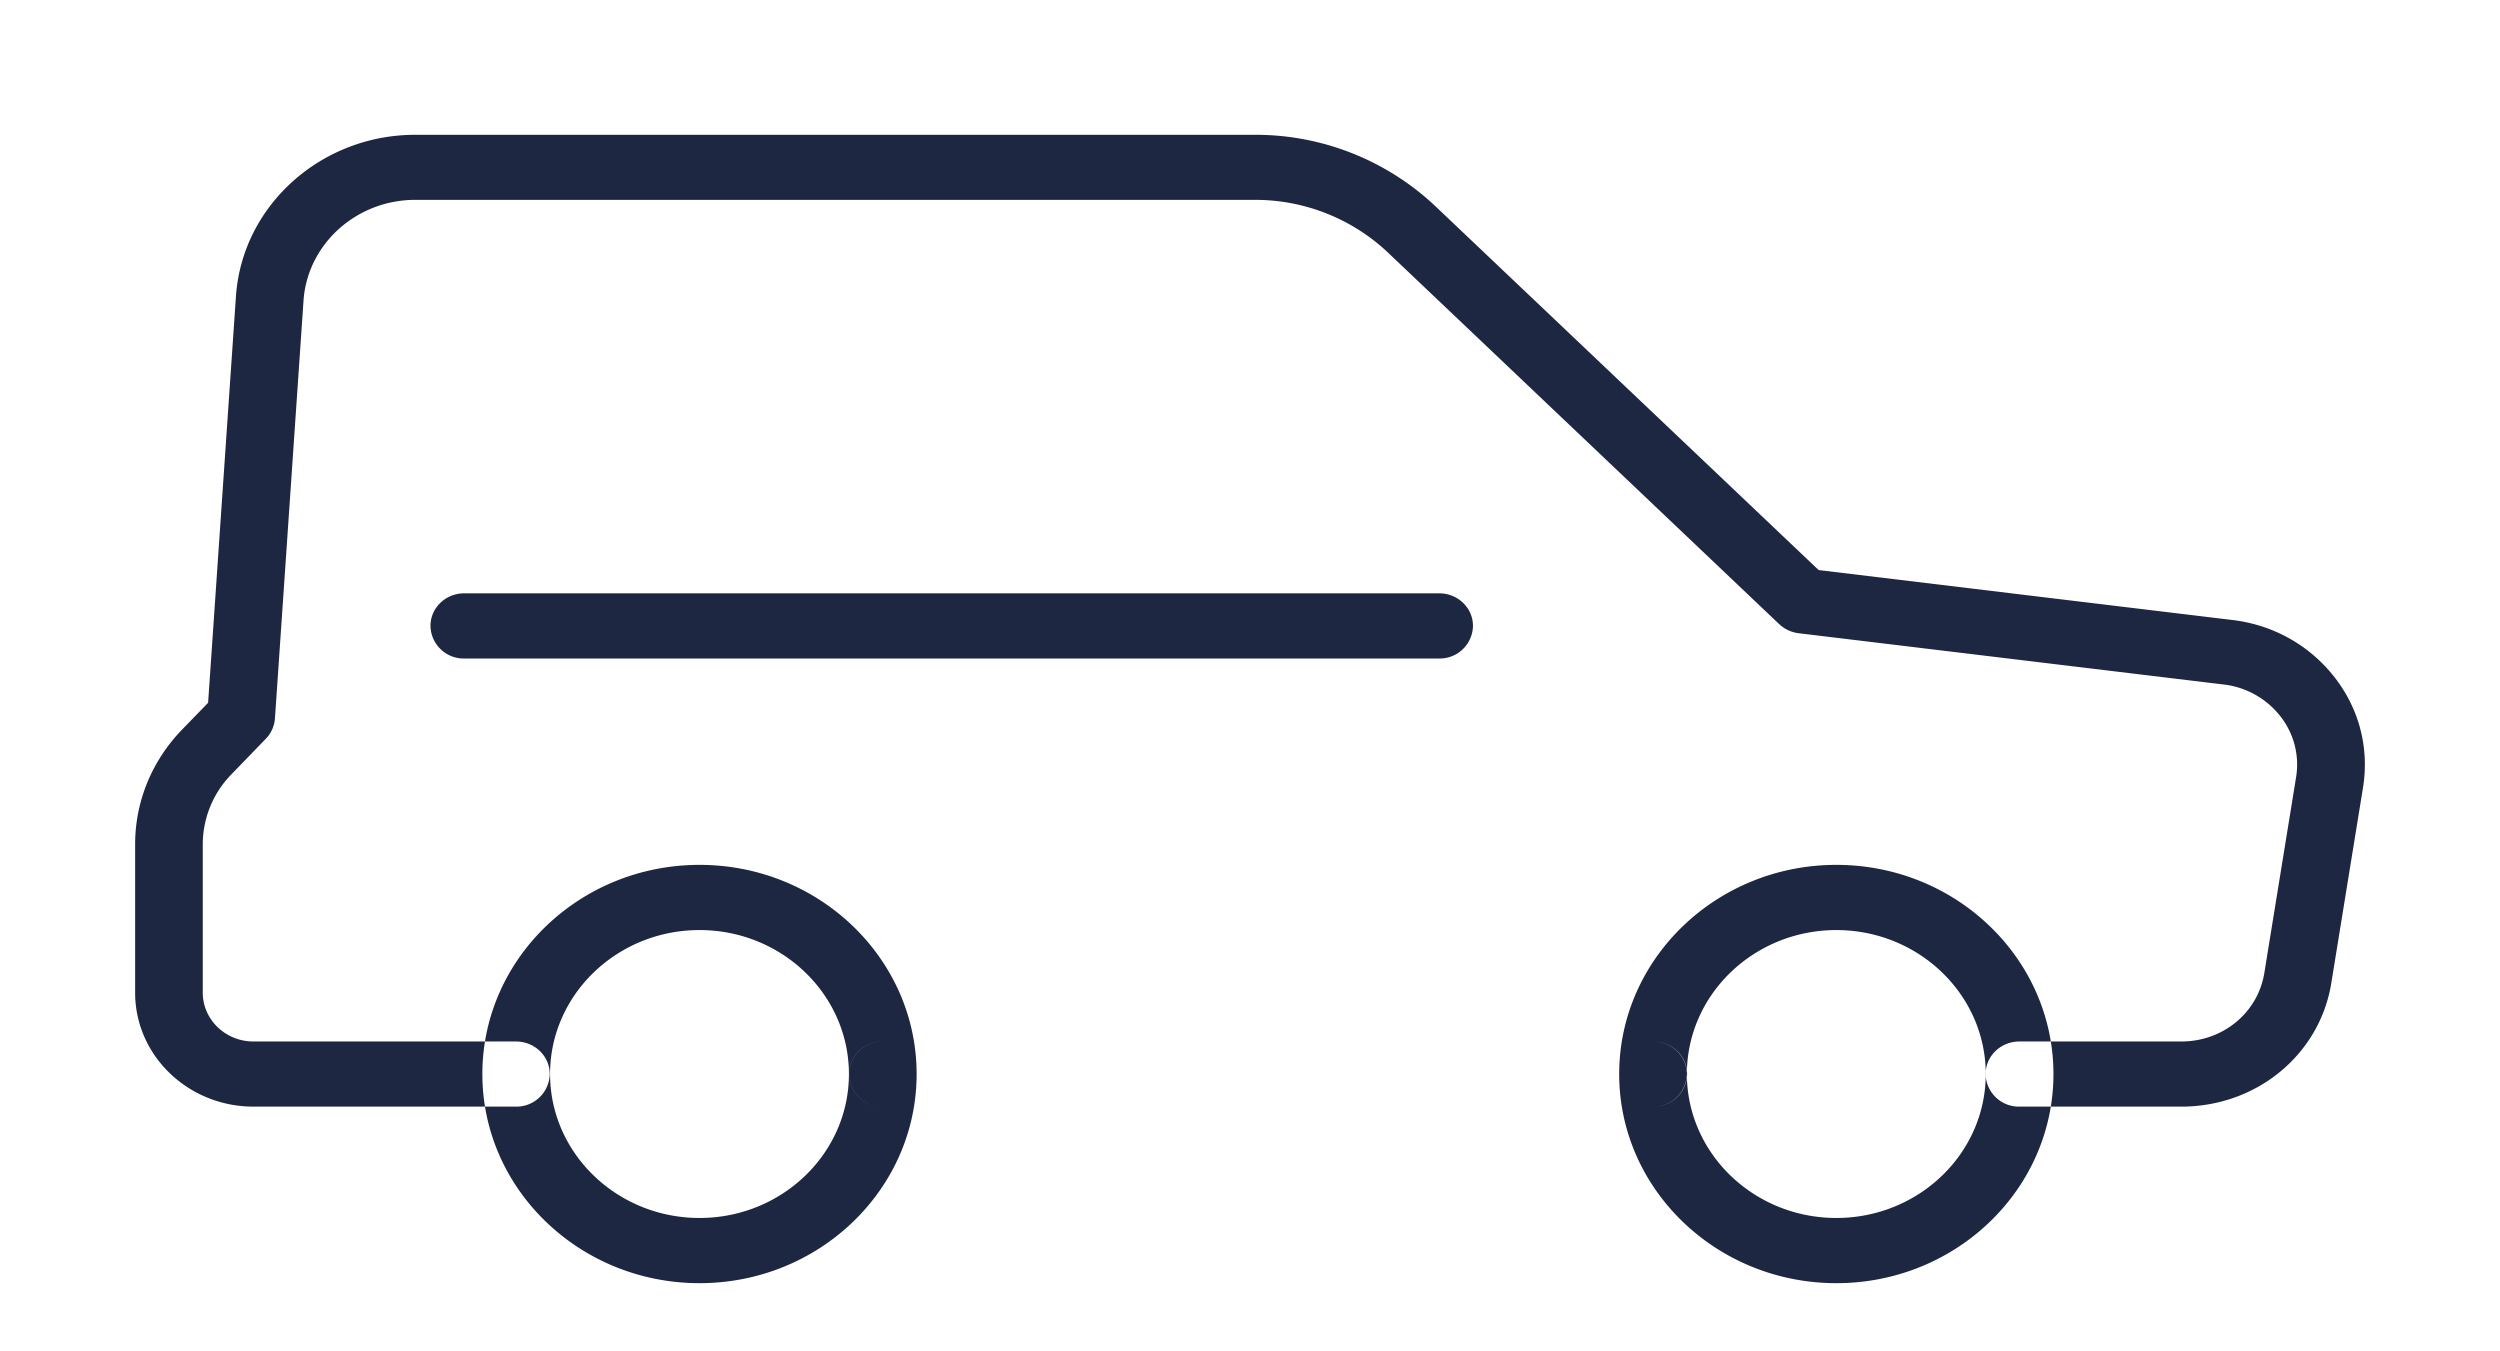 <svg xmlns="http://www.w3.org/2000/svg" width="37" height="20"><path fill="#1E2741" paint-order="stroke fill markers" fill-rule="evenodd" d="M24.464 16.378H13.065a.492.492 0 0 1-.5-.482c0-.266.224-.482.5-.482h11.4c.276 0 .5.216.5.482a.491.491 0 0 1-.5.482zm-14.111 2.613c-1.772 0-3.214-1.388-3.214-3.095 0-1.708 1.442-3.096 3.214-3.096s3.213 1.388 3.213 3.096c0 1.707-1.441 3.095-3.213 3.095zm0-5.226c-1.22 0-2.212.956-2.212 2.13 0 1.176.993 2.131 2.212 2.131 1.22 0 2.211-.955 2.211-2.13 0-1.175-.991-2.131-2.211-2.131zm16.825 5.226c-1.772 0-3.214-1.388-3.214-3.095 0-1.708 1.442-3.096 3.214-3.096s3.213 1.388 3.213 3.096c0 1.707-1.441 3.095-3.213 3.095zm0-5.226c-1.22 0-2.212.956-2.212 2.13 0 1.176.993 2.131 2.212 2.131 1.219 0 2.211-.955 2.211-2.13 0-1.175-.992-2.131-2.211-2.131zm-2.71 2.613h-11.4a.492.492 0 0 1-.502-.482c0-.266.225-.482.501-.482h11.401c.277 0 .501.216.501.482a.492.492 0 0 1-.5.482zm7.816 0h-2.397a.492.492 0 0 1-.5-.482c0-.266.224-.482.5-.482h2.397c.616 0 1.133-.426 1.228-1.014l.47-2.897a1.154 1.154 0 0 0-.241-.913 1.249 1.249 0 0 0-.853-.462l-6.266-.756a.512.512 0 0 1-.29-.135L20.544 3.74a2.86 2.86 0 0 0-1.979-.782H6.145c-.87 0-1.596.655-1.653 1.492l-.423 6.185a.481.481 0 0 1-.133.297l-.51.527a1.485 1.485 0 0 0-.425 1.036v2.197c0 .397.336.722.75.722h3.885c.277 0 .5.216.5.482a.492.492 0 0 1-.5.482H3.751c-.966 0-1.751-.756-1.751-1.686v-2.197c0-.63.246-1.232.692-1.694l.388-.4.412-6.014c.091-1.342 1.257-2.392 2.654-2.392h12.42a3.88 3.88 0 0 1 2.68 1.059l5.67 5.383 6.09.735c.608.064 1.154.36 1.531.833s.53 1.06.436 1.648l-.47 2.898c-.172 1.058-1.105 1.827-2.219 1.827zM21.3 9.746H6.872a.492.492 0 0 1-.501-.483c0-.266.224-.482.5-.482H21.3c.276 0 .5.216.5.482a.492.492 0 0 1-.5.483z"/></svg>